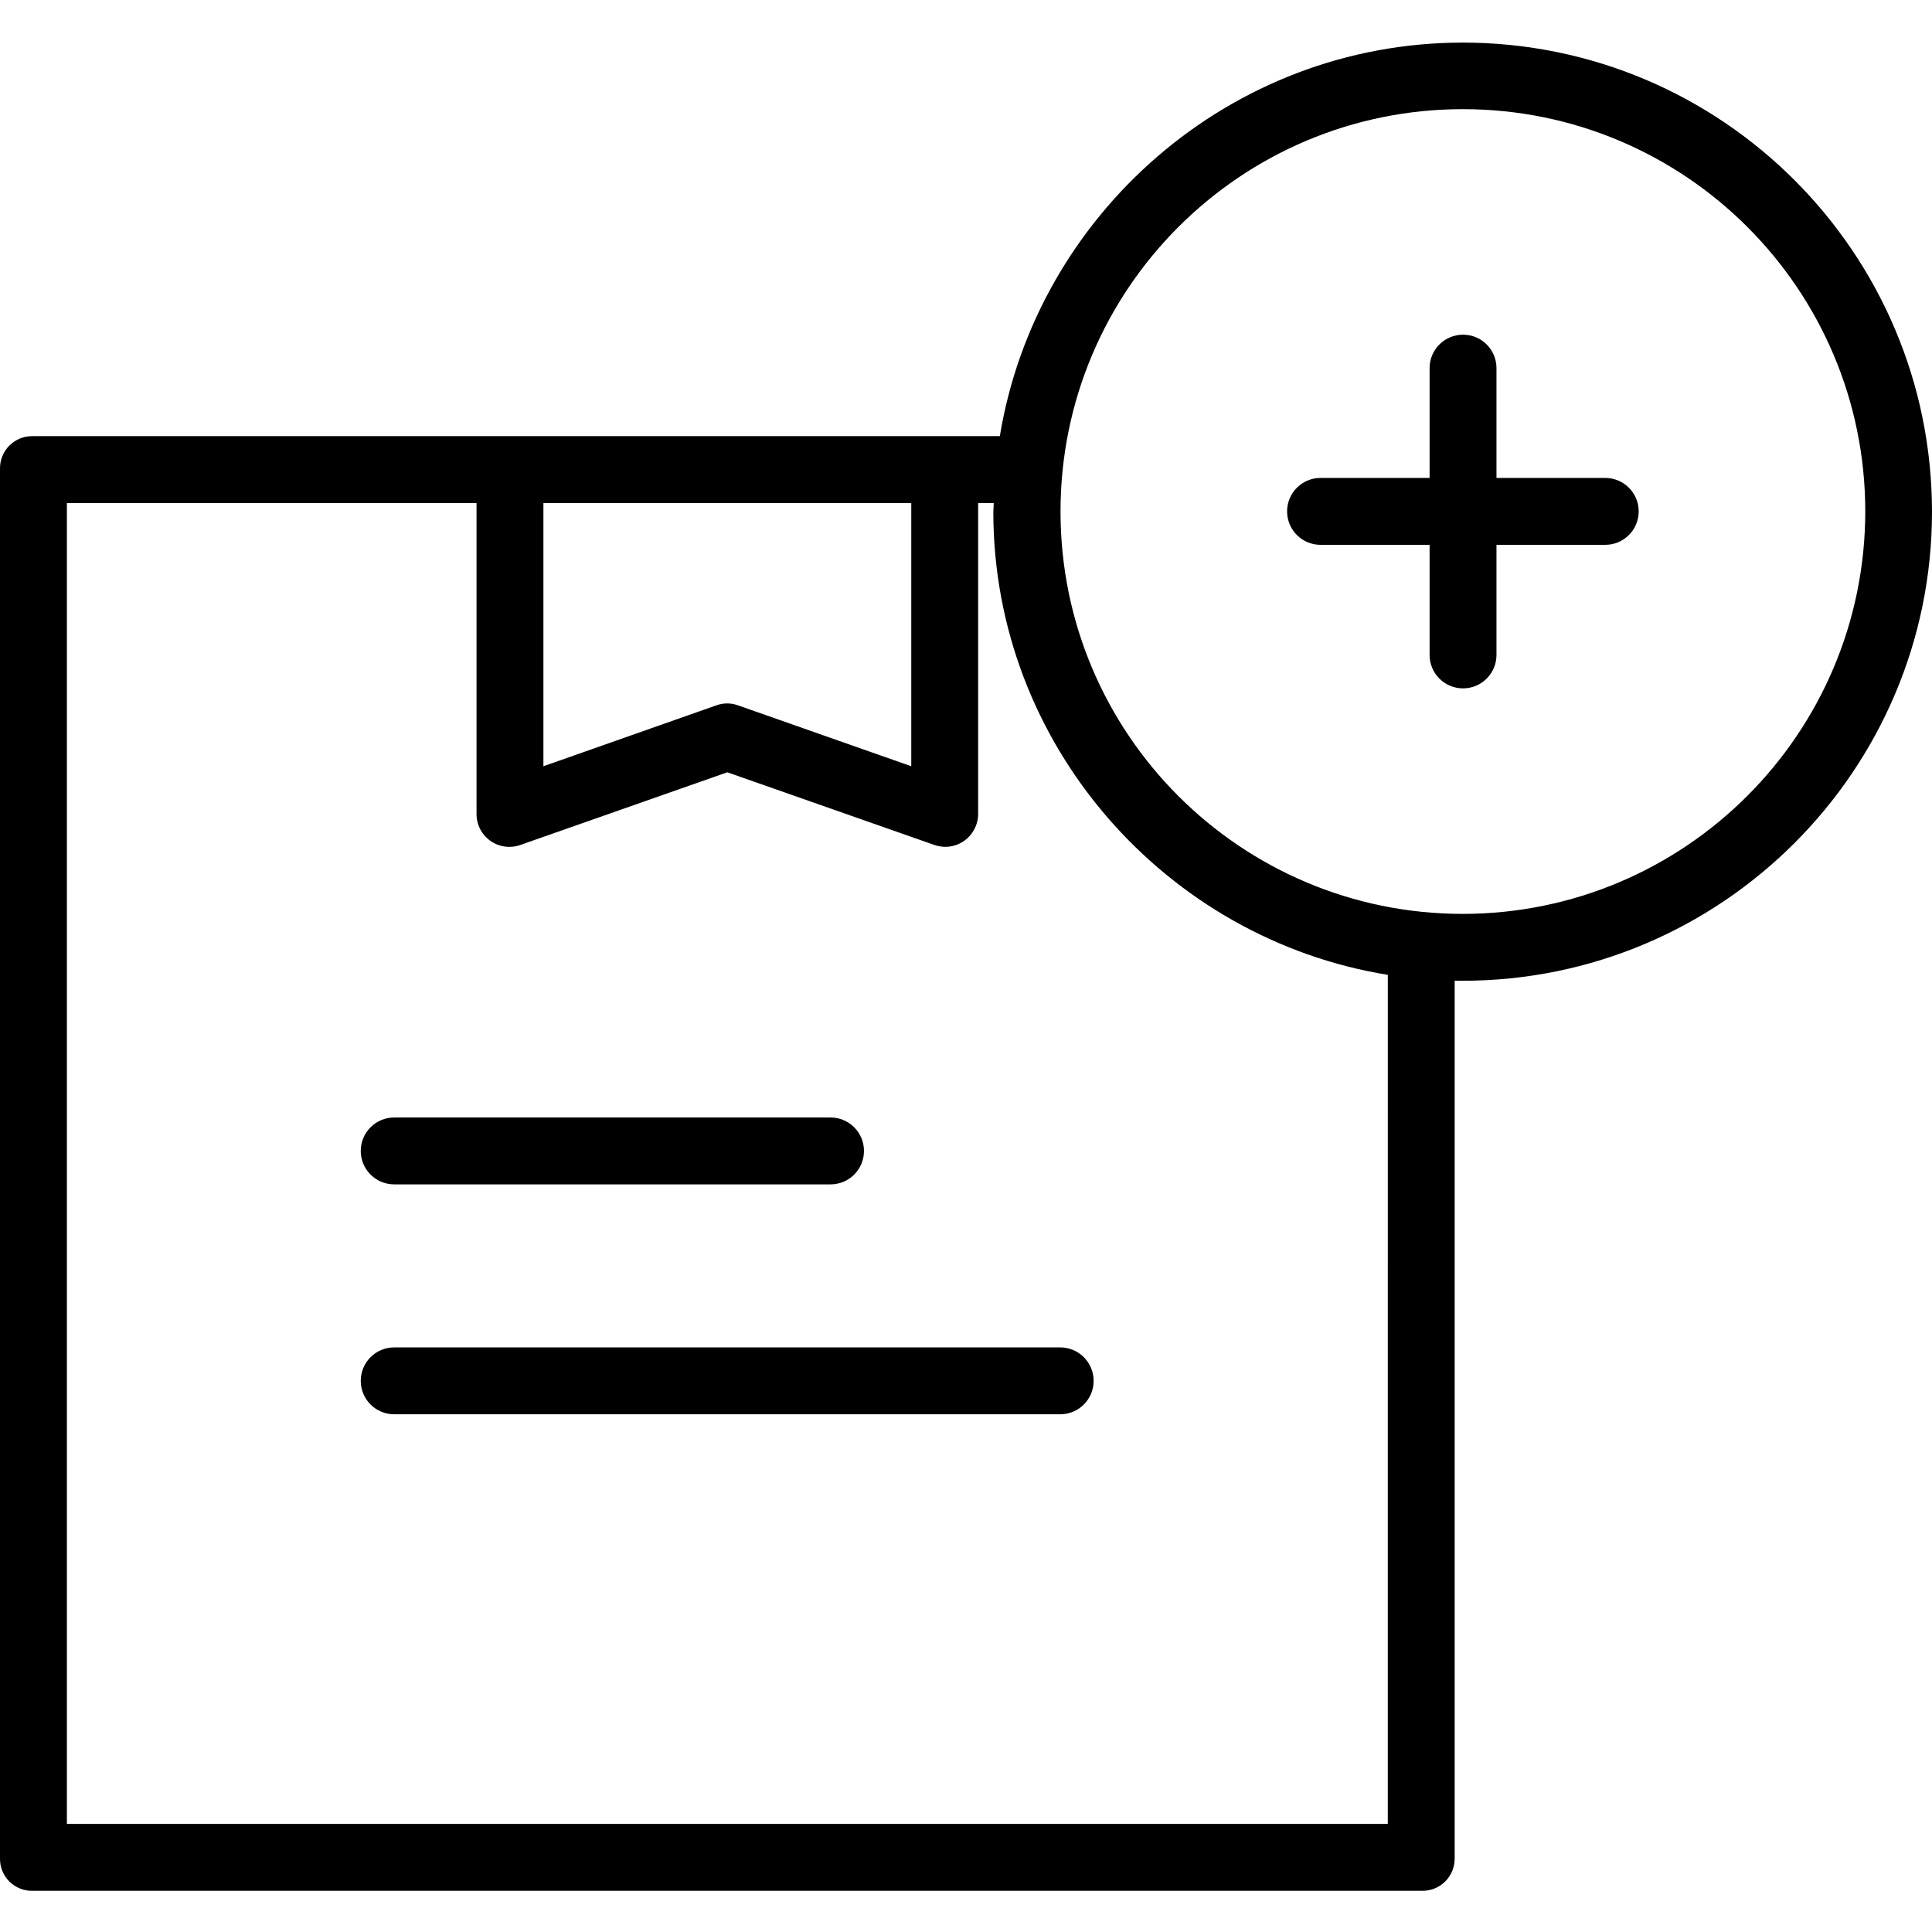 <svg height="462pt" viewBox="0 -10 462.19 462" width="462pt" xmlns="http://www.w3.org/2000/svg"><path d="m384.023 104.242h-26.023v-26.27c0-4.422-3.578-8-8-8-4.418 0-8 3.578-8 8v26.27h-26.09c-4.418 0-8 3.582-8 8 0 4.418 3.582 8 8 8h26.09v26.34c0 4.422 3.582 8 8 8 4.422 0 8-3.578 8-8v-26.34h26.023c4.418 0 8-3.582 8-8 0-4.418-3.582-8-8-8zm0 0"/><path d="m94.301 273.242h104.387c4.418 0 8-3.582 8-8 0-4.418-3.582-8-8-8h-104.387c-4.418 0-8 3.582-8 8 0 4.418 3.582 8 8 8zm0 0"/><path d="m253.629 312.242h-159.328c-4.418 0-8 3.582-8 8 0 4.418 3.582 8 8 8h159.328c4.418 0 8-3.582 8-8 0-4.418-3.582-8-8-8zm0 0"/><path d="m349.965.094c-55.707 0-102.062 41.148-110.777 94.148h-231.41c-2.082-.027-4.086.793-5.551 2.273-1.469 1.48-2.27 3.492-2.227 5.574v332.375c-.039 2.074.766 4.078 2.234 5.547 1.465 1.465 3.469 2.273 5.543 2.23h332.379c2.082.043 4.09-.758 5.57-2.223 1.48-1.469 2.301-3.473 2.273-5.555v-209.953c1 .012 1.285.023 1.891.023 61.898 0 112.301-50.32 112.301-112.219-.059-61.957-50.27-112.168-112.227-112.223zm-219.965 110.148h88v62.969l-41.465-14.574c-1.66-.602-3.48-.602-5.145 0l-41.391 14.574zm202 316h-316v-316h98v74.254c-.051 2.578 1.168 5.02 3.262 6.527 2.09 1.504 4.789 1.887 7.219 1.023l49.516-17.387 49.527 17.383c.848.297 1.742.449 2.641.449 1.633 0 3.223-.516 4.547-1.473 2.094-1.508 3.32-3.941 3.289-6.523v-74.254h3.734c-.012 1-.102 1.379-.102 2.113 0 55.836 41.371 102.199 94.371 110.762zm17.965-217.707c-53.16 0-96.258-43.098-96.258-96.258 0-53.164 43.098-96.262 96.262-96.258 53.16 0 96.258 43.098 96.258 96.258-.062 53.137-43.125 96.199-96.262 96.258zm0 0"/></svg>